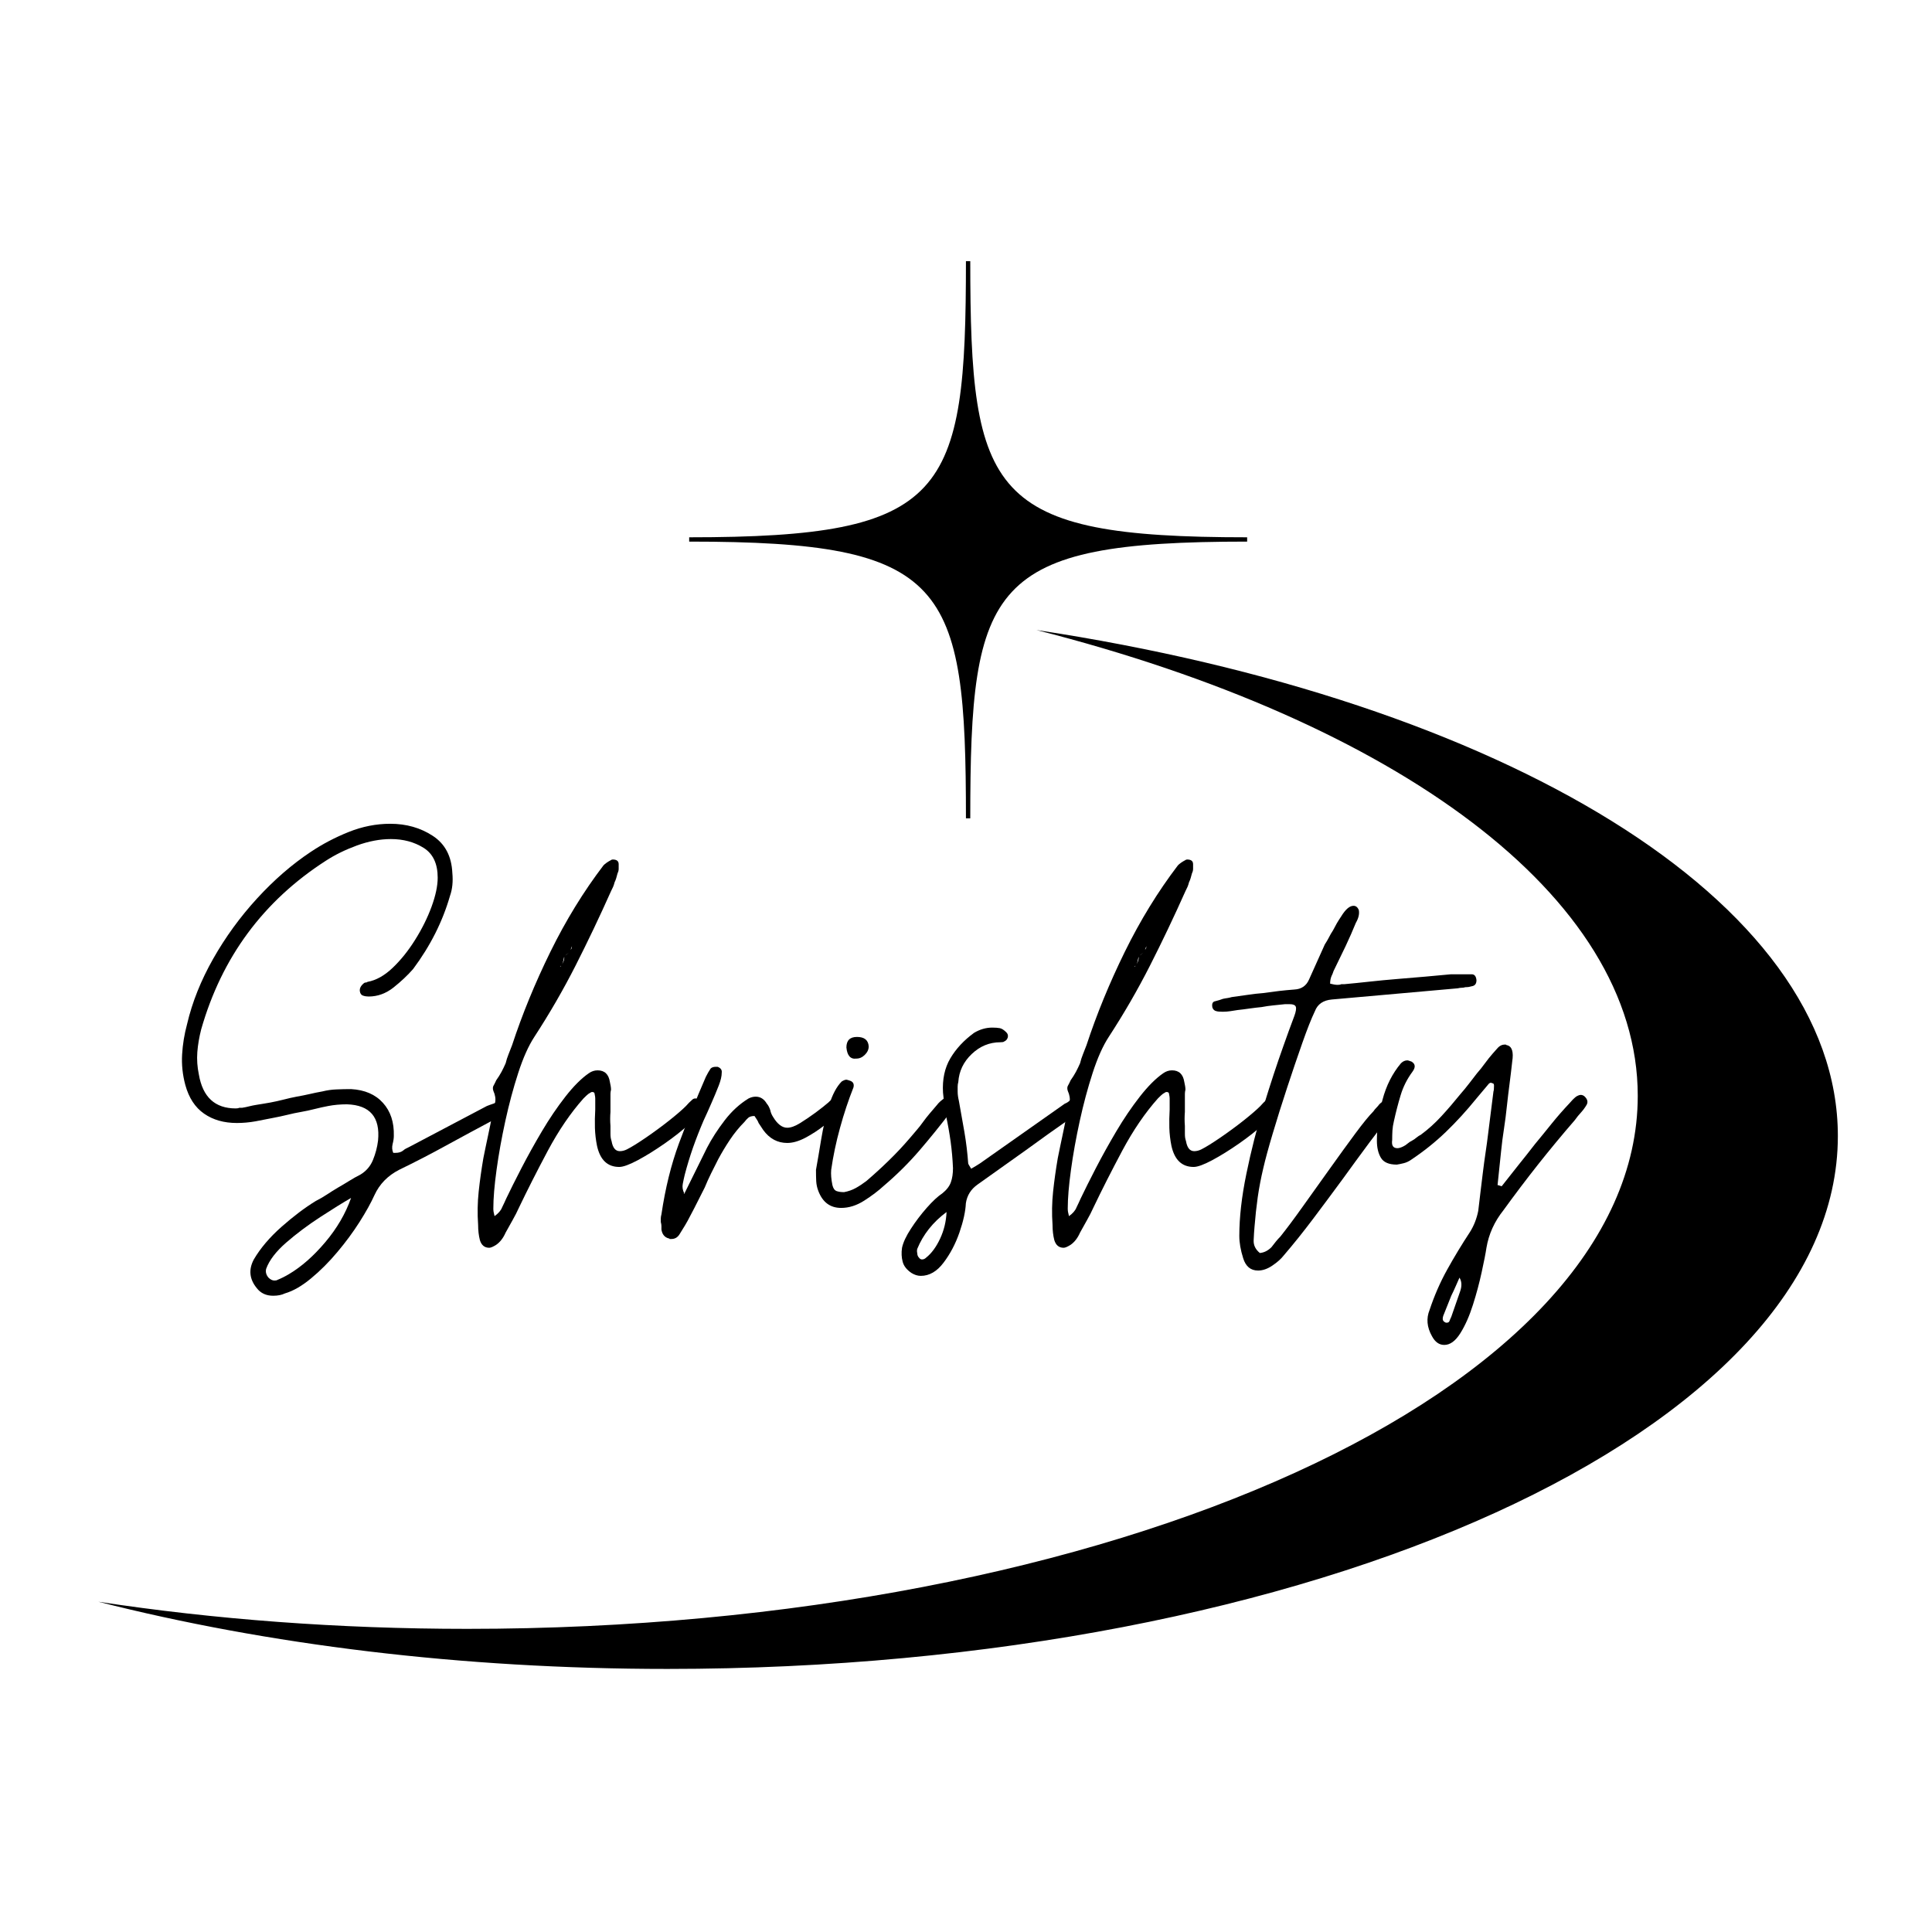 <svg xmlns="http://www.w3.org/2000/svg" xmlns:xlink="http://www.w3.org/1999/xlink" width="500" zoomAndPan="magnify" viewBox="0 0 375 375" height="500" preserveAspectRatio="xMidYMid meet" version="1.2"><defs><clipPath id="0b4418f6ef"><path d="M 19 50.695 L 357 50.695 L 357 324 L 19 324 Z M 19 50.695 "/></clipPath></defs><g id="c7beeb5418"><g clip-rule="nonzero" clip-path="url(#0b4418f6ef)"><path style=" stroke:none;fill-rule:evenodd;fill:#000000;fill-opacity:1;" d="M 129.555 323.938 C 89.461 323.938 51.809 319.211 19.09 310.898 C 41.609 314.32 65.684 316.16 90.715 316.16 C 216.176 316.16 317.887 269.844 317.887 212.703 C 317.887 173.84 270.805 139.984 201.18 122.289 C 291.551 135.957 356.727 174.75 356.727 220.504 C 356.727 277.621 255.016 323.938 129.555 323.938 Z M 133.77 105.125 L 133.77 104.289 C 183.855 104.289 187.488 96.16 187.488 50.547 L 188.328 50.547 C 188.328 96.16 191.984 104.289 242.07 104.289 L 242.07 105.125 C 191.984 105.125 188.328 113.23 188.328 158.844 L 187.488 158.844 C 187.488 113.23 183.855 105.125 133.77 105.125 "/></g><g style="fill:#000000;fill-opacity:1;"><g transform="translate(35.409, 238.55)"><path style="stroke:none" d="M 17.609 12.953 C 16.254 12.953 15.195 12.461 14.438 11.484 C 13 9.734 12.805 7.875 13.859 5.906 C 15.148 3.707 16.953 1.586 19.266 -0.453 C 21.578 -2.492 23.789 -4.16 25.906 -5.453 C 26.664 -5.836 27.383 -6.254 28.062 -6.703 C 28.75 -7.16 29.473 -7.613 30.234 -8.062 C 30.91 -8.445 31.609 -8.863 32.328 -9.312 C 33.055 -9.77 33.797 -10.188 34.547 -10.562 C 35.68 -11.25 36.492 -12.195 36.984 -13.406 C 37.484 -14.625 37.812 -15.875 37.969 -17.156 C 38.414 -21.707 36.406 -24.055 31.938 -24.203 C 30.645 -24.203 29.43 -24.094 28.297 -23.875 C 27.461 -23.719 26.594 -23.523 25.688 -23.297 C 24.781 -23.066 23.91 -22.879 23.078 -22.734 C 22.16 -22.578 21.25 -22.383 20.344 -22.156 C 19.438 -21.938 18.566 -21.75 17.734 -21.594 C 16.598 -21.363 15.422 -21.133 14.203 -20.906 C 12.992 -20.688 11.781 -20.578 10.562 -20.578 C 8.062 -20.578 5.941 -21.18 4.203 -22.391 C 2.461 -23.598 1.25 -25.453 0.562 -27.953 C 0.031 -29.93 -0.176 -31.906 -0.062 -33.875 C 0.051 -35.844 0.375 -37.812 0.906 -39.781 C 1.895 -44.02 3.582 -48.242 5.969 -52.453 C 8.352 -56.66 11.191 -60.562 14.484 -64.156 C 17.785 -67.758 21.254 -70.77 24.891 -73.188 C 27.16 -74.707 29.617 -76 32.266 -77.062 C 34.922 -78.125 37.613 -78.656 40.344 -78.656 C 43.457 -78.656 46.207 -77.875 48.594 -76.312 C 50.977 -74.758 52.242 -72.359 52.391 -69.109 C 52.547 -67.441 52.395 -65.961 51.938 -64.672 C 50.5 -59.672 48.113 -54.938 44.781 -50.469 C 43.719 -49.25 42.445 -48.051 40.969 -46.875 C 39.488 -45.707 37.879 -45.125 36.141 -45.125 C 35.766 -45.125 35.406 -45.18 35.062 -45.297 C 34.719 -45.41 34.508 -45.691 34.438 -46.141 C 34.363 -46.672 34.594 -47.164 35.125 -47.625 C 35.27 -47.77 35.422 -47.844 35.578 -47.844 C 35.723 -47.844 35.836 -47.883 35.922 -47.969 C 37.586 -48.27 39.211 -49.176 40.797 -50.688 C 42.391 -52.207 43.848 -54.023 45.172 -56.141 C 46.504 -58.266 47.566 -60.406 48.359 -62.562 C 49.148 -64.727 49.547 -66.602 49.547 -68.188 C 49.547 -70.914 48.633 -72.848 46.812 -73.984 C 45 -75.117 42.883 -75.688 40.469 -75.688 C 38.344 -75.688 36.141 -75.27 33.859 -74.438 C 31.586 -73.602 29.582 -72.617 27.844 -71.484 C 15.719 -63.68 7.648 -52.77 3.641 -38.75 C 3.254 -37.238 3.004 -35.766 2.891 -34.328 C 2.785 -32.891 2.883 -31.445 3.188 -30 C 3.938 -25.602 6.32 -23.406 10.344 -23.406 C 10.645 -23.406 10.875 -23.445 11.031 -23.531 C 11.102 -23.531 11.195 -23.531 11.312 -23.531 C 11.426 -23.531 11.52 -23.531 11.594 -23.531 C 12.051 -23.602 12.504 -23.695 12.953 -23.812 C 13.41 -23.926 13.867 -24.02 14.328 -24.094 C 14.773 -24.164 15.223 -24.238 15.672 -24.312 C 16.129 -24.395 16.586 -24.473 17.047 -24.547 C 17.879 -24.703 18.727 -24.891 19.594 -25.109 C 20.469 -25.336 21.32 -25.531 22.156 -25.688 C 22.988 -25.832 23.82 -26 24.656 -26.188 C 25.488 -26.383 26.32 -26.555 27.156 -26.703 C 28.07 -26.93 28.984 -27.062 29.891 -27.094 C 30.797 -27.133 31.742 -27.156 32.734 -27.156 C 35.391 -27.008 37.453 -26.117 38.922 -24.484 C 40.398 -22.859 41.102 -20.723 41.031 -18.078 C 41.031 -17.617 40.953 -17.086 40.797 -16.484 C 40.648 -15.879 40.691 -15.312 40.922 -14.781 L 41.375 -14.781 C 41.977 -14.781 42.469 -14.93 42.844 -15.234 C 43 -15.379 43.188 -15.508 43.406 -15.625 C 43.633 -15.738 43.828 -15.832 43.984 -15.906 L 59.094 -23.875 C 59.25 -23.945 59.441 -24.02 59.672 -24.094 C 59.898 -24.164 60.125 -24.242 60.344 -24.328 C 60.5 -24.398 60.691 -24.473 60.922 -24.547 C 61.148 -24.617 61.336 -24.695 61.484 -24.781 C 61.566 -24.852 61.719 -24.891 61.938 -24.891 C 62.32 -24.891 62.629 -24.703 62.859 -24.328 C 62.93 -24.172 62.984 -24.016 63.016 -23.859 C 63.055 -23.711 63.078 -23.562 63.078 -23.406 C 63.078 -23.031 62.961 -22.77 62.734 -22.625 C 62.359 -22.238 61.941 -21.93 61.484 -21.703 C 61.254 -21.629 61.023 -21.535 60.797 -21.422 C 60.578 -21.305 60.352 -21.176 60.125 -21.031 C 58.688 -20.27 57.227 -19.488 55.75 -18.688 C 54.27 -17.895 52.773 -17.082 51.266 -16.25 C 48.234 -14.582 45.16 -12.992 42.047 -11.484 C 39.848 -10.348 38.258 -8.719 37.281 -6.594 C 36.594 -5.07 35.625 -3.328 34.375 -1.359 C 33.125 0.609 31.688 2.555 30.062 4.484 C 28.438 6.422 26.734 8.125 24.953 9.594 C 23.172 11.07 21.484 12.039 19.891 12.5 C 19.285 12.801 18.523 12.953 17.609 12.953 Z M 17.844 10 C 18.145 10 18.332 9.961 18.406 9.891 C 19.164 9.586 19.926 9.207 20.688 8.75 C 23.113 7.312 25.461 5.242 27.734 2.547 C 30.004 -0.141 31.672 -3 32.734 -6.031 C 31.141 -5.113 29.148 -3.879 26.766 -2.328 C 24.379 -0.773 22.18 0.867 20.172 2.609 C 18.16 4.359 16.852 6.066 16.25 7.734 C 16.102 8.336 16.254 8.906 16.703 9.438 C 17.086 9.812 17.469 10 17.844 10 Z M 17.844 10 "/></g></g><g style="fill:#000000;fill-opacity:1;"><g transform="translate(92.803, 238.55)"><path style="stroke:none" d="M 2.156 3.641 C 1.25 3.641 0.645 3.145 0.344 2.156 C 0.113 1.25 0 0.266 0 -0.797 C -0.156 -2.992 -0.117 -5.148 0.109 -7.266 C 0.336 -9.391 0.641 -11.551 1.016 -13.75 C 1.172 -14.508 1.32 -15.25 1.469 -15.969 C 1.625 -16.688 1.781 -17.426 1.938 -18.188 C 2.082 -18.863 2.227 -19.562 2.375 -20.281 C 2.531 -21.008 2.648 -21.75 2.734 -22.5 C 2.805 -22.883 2.898 -23.242 3.016 -23.578 C 3.129 -23.922 3.223 -24.242 3.297 -24.547 C 3.441 -25.234 3.328 -25.992 2.953 -26.828 C 2.805 -27.273 2.844 -27.648 3.062 -27.953 C 3.145 -28.109 3.223 -28.258 3.297 -28.406 C 3.367 -28.562 3.441 -28.719 3.516 -28.875 C 3.898 -29.406 4.242 -29.953 4.547 -30.516 C 4.848 -31.086 5.113 -31.641 5.344 -32.172 C 5.488 -32.773 5.676 -33.359 5.906 -33.922 C 6.133 -34.492 6.363 -35.082 6.594 -35.688 C 8.562 -41.676 11.039 -47.719 14.031 -53.812 C 17.031 -59.914 20.461 -65.504 24.328 -70.578 C 24.473 -70.734 24.676 -70.906 24.938 -71.094 C 25.207 -71.281 25.492 -71.453 25.797 -71.609 C 25.867 -71.68 25.984 -71.719 26.141 -71.719 C 26.898 -71.719 27.281 -71.414 27.281 -70.812 C 27.281 -70.656 27.281 -70.5 27.281 -70.344 C 27.281 -70.195 27.281 -70.051 27.281 -69.906 C 27.281 -69.75 27.258 -69.594 27.219 -69.438 C 27.176 -69.289 27.117 -69.141 27.047 -68.984 C 26.973 -68.68 26.895 -68.395 26.812 -68.125 C 26.738 -67.863 26.629 -67.582 26.484 -67.281 C 26.41 -66.977 26.316 -66.691 26.203 -66.422 C 26.086 -66.16 25.953 -65.879 25.797 -65.578 C 23.598 -60.648 21.305 -55.836 18.922 -51.141 C 16.535 -46.441 13.863 -41.82 10.906 -37.281 C 9.77 -35.539 8.727 -33.207 7.781 -30.281 C 6.832 -27.363 6 -24.258 5.281 -20.969 C 4.562 -17.676 3.992 -14.516 3.578 -11.484 C 3.16 -8.453 2.953 -5.953 2.953 -3.984 C 2.953 -3.754 2.969 -3.539 3 -3.344 C 3.039 -3.156 3.102 -2.875 3.188 -2.5 C 3.938 -3.031 4.426 -3.598 4.656 -4.203 C 4.812 -4.504 4.945 -4.785 5.062 -5.047 C 5.176 -5.316 5.305 -5.602 5.453 -5.906 C 6.211 -7.5 7.195 -9.469 8.406 -11.812 C 9.625 -14.164 10.953 -16.555 12.391 -18.984 C 13.828 -21.41 15.344 -23.645 16.938 -25.688 C 18.531 -27.727 20.047 -29.242 21.484 -30.234 C 22.016 -30.609 22.582 -30.797 23.188 -30.797 C 24.551 -30.797 25.348 -30.039 25.578 -28.531 C 25.648 -28.227 25.703 -27.961 25.734 -27.734 C 25.773 -27.504 25.797 -27.273 25.797 -27.047 C 25.723 -26.742 25.688 -26.477 25.688 -26.25 C 25.688 -26.02 25.688 -25.797 25.688 -25.578 C 25.688 -25.047 25.688 -24.551 25.688 -24.094 C 25.688 -23.633 25.688 -23.18 25.688 -22.734 C 25.613 -21.828 25.613 -20.914 25.688 -20 C 25.688 -19.695 25.688 -19.43 25.688 -19.203 C 25.688 -18.973 25.688 -18.75 25.688 -18.531 C 25.688 -18.227 25.703 -17.961 25.734 -17.734 C 25.773 -17.504 25.832 -17.273 25.906 -17.047 C 26.133 -15.754 26.664 -15.109 27.5 -15.109 C 27.957 -15.109 28.414 -15.223 28.875 -15.453 C 29.781 -15.91 31.008 -16.672 32.562 -17.734 C 34.113 -18.797 35.629 -19.91 37.109 -21.078 C 38.586 -22.254 39.664 -23.188 40.344 -23.875 C 40.727 -24.32 41.145 -24.738 41.594 -25.125 C 41.75 -25.27 41.941 -25.344 42.172 -25.344 C 42.391 -25.344 42.539 -25.305 42.625 -25.234 C 42.695 -25.16 42.75 -25.125 42.781 -25.125 C 42.82 -25.125 42.883 -25.082 42.969 -25 C 43.414 -24.625 43.602 -24.172 43.531 -23.641 C 43.301 -22.805 42.484 -21.742 41.078 -20.453 C 39.68 -19.172 38.055 -17.883 36.203 -16.594 C 34.348 -15.301 32.602 -14.219 30.969 -13.344 C 29.344 -12.477 28.148 -12.047 27.391 -12.047 C 25.117 -12.047 23.68 -13.41 23.078 -16.141 C 22.848 -17.273 22.711 -18.43 22.672 -19.609 C 22.641 -20.785 22.66 -21.977 22.734 -23.188 C 22.734 -23.488 22.734 -23.754 22.734 -23.984 C 22.734 -24.211 22.734 -24.438 22.734 -24.656 C 22.734 -24.883 22.734 -25.113 22.734 -25.344 C 22.734 -25.57 22.695 -25.836 22.625 -26.141 C 22.625 -26.441 22.469 -26.594 22.156 -26.594 C 22.008 -26.594 21.898 -26.555 21.828 -26.484 C 21.523 -26.328 21.258 -26.133 21.031 -25.906 C 20.801 -25.688 20.609 -25.5 20.453 -25.344 C 17.953 -22.539 15.641 -19.148 13.516 -15.172 C 11.398 -11.191 9.547 -7.535 7.953 -4.203 C 7.578 -3.367 7.16 -2.551 6.703 -1.75 C 6.254 -0.957 5.801 -0.145 5.344 0.688 C 4.883 1.738 4.273 2.531 3.516 3.062 C 2.91 3.445 2.457 3.641 2.156 3.641 Z M 15.906 -50.922 L 16.031 -50.922 L 16.031 -51.031 C 16.562 -51.707 16.785 -52.312 16.703 -52.844 C 16.629 -52.469 16.551 -52.129 16.469 -51.828 C 16.395 -51.523 16.207 -51.223 15.906 -50.922 Z M 16.938 -53.078 L 17.609 -53.641 C 17.535 -53.566 17.441 -53.492 17.328 -53.422 C 17.211 -53.348 17.082 -53.234 16.938 -53.078 Z M 17.953 -54.219 C 18.109 -54.363 18.188 -54.516 18.188 -54.672 C 18.188 -54.898 18.223 -55.051 18.297 -55.125 Z M 17.953 -54.219 "/></g></g><g style="fill:#000000;fill-opacity:1;"><g transform="translate(130.65, 238.55)"><path style="stroke:none" d="M -0.344 1.938 C -0.414 1.938 -0.469 1.938 -0.5 1.938 C -0.539 1.938 -0.602 1.938 -0.688 1.938 C -0.688 1.852 -0.758 1.812 -0.906 1.812 C -1.664 1.594 -2.117 1.023 -2.266 0.109 C -2.266 -0.117 -2.266 -0.344 -2.266 -0.562 C -2.266 -0.789 -2.305 -1.055 -2.391 -1.359 C -2.391 -1.586 -2.391 -1.816 -2.391 -2.047 C -2.391 -2.273 -2.348 -2.539 -2.266 -2.844 C -1.516 -7.914 -0.383 -12.5 1.125 -16.594 C 2.645 -20.688 4.391 -25.004 6.359 -29.547 C 6.516 -29.848 6.664 -30.129 6.812 -30.391 C 6.969 -30.66 7.125 -30.91 7.281 -31.141 C 7.5 -31.367 7.836 -31.484 8.297 -31.484 L 8.641 -31.484 C 9.242 -31.254 9.508 -30.875 9.438 -30.344 C 9.438 -29.664 9.242 -28.832 8.859 -27.844 C 8.41 -26.707 7.938 -25.57 7.438 -24.438 C 6.945 -23.301 6.438 -22.164 5.906 -21.031 C 5.156 -19.281 4.473 -17.535 3.859 -15.797 C 3.254 -14.055 2.723 -12.312 2.266 -10.562 C 2.117 -9.957 1.988 -9.352 1.875 -8.75 C 1.758 -8.145 1.852 -7.539 2.156 -6.938 L 2.047 -6.938 L 2.156 -6.812 L 6.594 -15.797 C 7.5 -17.535 8.633 -19.297 10 -21.078 C 11.363 -22.859 12.914 -24.281 14.656 -25.344 C 15.113 -25.57 15.57 -25.688 16.031 -25.688 C 16.938 -25.688 17.656 -25.234 18.188 -24.328 C 18.332 -24.172 18.461 -23.977 18.578 -23.75 C 18.691 -23.52 18.785 -23.297 18.859 -23.078 C 18.941 -22.617 19.133 -22.16 19.438 -21.703 C 20.27 -20.336 21.176 -19.656 22.156 -19.656 C 22.844 -19.656 23.676 -19.957 24.656 -20.562 C 25.645 -21.176 26.648 -21.859 27.672 -22.609 C 28.691 -23.367 29.508 -24.016 30.125 -24.547 C 30.57 -25.004 31.062 -25.383 31.594 -25.688 C 31.664 -25.758 31.816 -25.797 32.047 -25.797 C 32.348 -25.797 32.648 -25.68 32.953 -25.453 C 33.41 -25.004 33.523 -24.551 33.297 -24.094 C 32.992 -23.488 32.656 -23 32.281 -22.625 C 31.594 -21.938 30.645 -21.117 29.438 -20.172 C 28.227 -19.223 26.977 -18.406 25.688 -17.719 C 24.395 -17.039 23.219 -16.703 22.156 -16.703 C 20.27 -16.703 18.719 -17.535 17.5 -19.203 C 17.352 -19.43 17.203 -19.66 17.047 -19.891 C 16.898 -20.117 16.75 -20.348 16.594 -20.578 C 16.52 -20.797 16.406 -21.02 16.25 -21.25 C 16.102 -21.477 15.953 -21.707 15.797 -21.938 C 15.266 -21.938 14.863 -21.82 14.594 -21.594 C 14.332 -21.363 14.086 -21.098 13.859 -20.797 C 12.805 -19.734 11.863 -18.578 11.031 -17.328 C 10.195 -16.078 9.438 -14.812 8.75 -13.531 C 8.289 -12.613 7.832 -11.703 7.375 -10.797 C 6.926 -9.891 6.516 -8.977 6.141 -8.062 C 5.68 -7.156 5.223 -6.25 4.766 -5.344 C 4.316 -4.438 3.828 -3.488 3.297 -2.5 C 2.992 -1.895 2.672 -1.305 2.328 -0.734 C 1.984 -0.172 1.625 0.41 1.25 1.016 C 0.875 1.629 0.344 1.938 -0.344 1.938 Z M -0.344 1.938 "/></g></g><g style="fill:#000000;fill-opacity:1;"><g transform="translate(158.381, 238.55)"><path style="stroke:none" d="M 4.891 -4.094 C 2.766 -4.094 1.285 -5.191 0.453 -7.391 C 0.223 -7.992 0.086 -8.617 0.047 -9.266 C 0.016 -9.91 0 -10.648 0 -11.484 C 0.301 -13.148 0.641 -15.133 1.016 -17.438 C 1.398 -19.75 1.91 -21.945 2.547 -24.031 C 3.191 -26.113 4.008 -27.648 5 -28.641 C 5.375 -28.867 5.676 -28.984 5.906 -28.984 C 5.988 -28.984 6.254 -28.906 6.703 -28.75 C 7.234 -28.531 7.426 -28.113 7.281 -27.5 C 6.289 -25 5.414 -22.363 4.656 -19.594 C 3.895 -16.832 3.328 -14.129 2.953 -11.484 C 2.879 -10.648 2.957 -9.664 3.188 -8.531 C 3.332 -7.914 3.594 -7.531 3.969 -7.375 C 4.352 -7.227 4.848 -7.156 5.453 -7.156 C 6.285 -7.312 7.039 -7.578 7.719 -7.953 C 8.406 -8.336 9.094 -8.789 9.781 -9.312 C 11.289 -10.602 12.742 -11.93 14.141 -13.297 C 15.547 -14.66 16.895 -16.098 18.188 -17.609 C 18.633 -18.141 19.086 -18.672 19.547 -19.203 C 20.004 -19.734 20.422 -20.266 20.797 -20.797 C 21.18 -21.328 21.598 -21.859 22.047 -22.391 C 22.504 -22.922 22.957 -23.453 23.406 -23.984 C 23.633 -24.285 23.879 -24.551 24.141 -24.781 C 24.41 -25.008 24.695 -25.234 25 -25.453 C 25.156 -25.609 25.348 -25.688 25.578 -25.688 C 25.879 -25.688 26.145 -25.57 26.375 -25.344 C 26.82 -25.039 26.973 -24.586 26.828 -23.984 C 26.742 -23.523 26.516 -23.109 26.141 -22.734 C 24.172 -20.148 22.145 -17.645 20.062 -15.219 C 17.977 -12.801 15.688 -10.531 13.188 -8.406 C 12.125 -7.426 10.852 -6.461 9.375 -5.516 C 7.895 -4.566 6.398 -4.094 4.891 -4.094 Z M 7.844 -33.078 C 6.707 -32.922 6.062 -33.641 5.906 -35.234 C 5.906 -36.598 6.586 -37.281 7.953 -37.281 C 9.391 -37.281 10.148 -36.672 10.234 -35.453 C 10.234 -34.848 9.984 -34.301 9.484 -33.812 C 8.992 -33.32 8.445 -33.078 7.844 -33.078 Z M 7.844 -33.078 "/></g></g><g style="fill:#000000;fill-opacity:1;"><g transform="translate(179.521, 238.55)"><path style="stroke:none" d="M -0.797 9.094 C -1.398 9.094 -2.004 8.906 -2.609 8.531 C -3.523 7.914 -4.094 7.191 -4.312 6.359 C -4.539 5.523 -4.582 4.617 -4.438 3.641 C -4.207 2.578 -3.633 1.348 -2.719 -0.047 C -1.812 -1.453 -0.789 -2.801 0.344 -4.094 C 1.477 -5.383 2.5 -6.332 3.406 -6.938 C 4.238 -7.613 4.785 -8.332 5.047 -9.094 C 5.316 -9.852 5.453 -10.758 5.453 -11.812 C 5.379 -13.562 5.227 -15.27 5 -16.938 C 4.77 -18.602 4.469 -20.305 4.094 -22.047 C 3.938 -22.805 3.82 -23.547 3.75 -24.266 C 3.676 -24.984 3.598 -25.723 3.516 -26.484 C 3.367 -29.055 3.844 -31.27 4.938 -33.125 C 6.039 -34.988 7.578 -36.641 9.547 -38.078 C 10.68 -38.754 11.859 -39.094 13.078 -39.094 C 13.68 -39.094 14.172 -39.055 14.547 -38.984 C 14.922 -38.91 15.336 -38.645 15.797 -38.188 C 16.098 -37.883 16.191 -37.539 16.078 -37.156 C 15.961 -36.781 15.719 -36.52 15.344 -36.375 C 15.27 -36.289 15.039 -36.25 14.656 -36.25 C 12.539 -36.25 10.688 -35.488 9.094 -33.969 C 7.5 -32.457 6.629 -30.645 6.484 -28.531 C 6.398 -28.227 6.359 -27.922 6.359 -27.609 C 6.359 -27.305 6.359 -27.004 6.359 -26.703 C 6.359 -26.398 6.379 -26.098 6.422 -25.797 C 6.461 -25.492 6.52 -25.191 6.594 -24.891 C 6.969 -22.848 7.328 -20.82 7.672 -18.812 C 8.016 -16.801 8.258 -14.773 8.406 -12.734 C 8.406 -12.648 8.598 -12.305 8.984 -11.703 C 9.66 -12.086 10.227 -12.43 10.688 -12.734 L 27.156 -24.328 C 27.539 -24.473 27.883 -24.695 28.188 -25 C 28.562 -25.227 28.898 -25.344 29.203 -25.344 C 29.516 -25.344 29.781 -25.227 30 -25 C 30.688 -24.395 30.766 -23.828 30.234 -23.297 C 29.93 -22.848 29.328 -22.281 28.422 -21.594 C 26.898 -20.531 25.422 -19.488 23.984 -18.469 C 22.547 -17.445 21.102 -16.406 19.656 -15.344 L 10.234 -8.641 C 8.941 -7.734 8.18 -6.52 7.953 -5 C 7.879 -3.406 7.461 -1.508 6.703 0.688 C 5.941 2.883 4.914 4.832 3.625 6.531 C 2.344 8.238 0.867 9.094 -0.797 9.094 Z M -0.562 5.906 C -0.258 5.906 0.004 5.789 0.234 5.562 C 1.285 4.727 2.191 3.5 2.953 1.875 C 3.711 0.25 4.129 -1.473 4.203 -3.297 C 1.555 -1.328 -0.336 1.055 -1.484 3.859 C -1.555 4.16 -1.555 4.426 -1.484 4.656 C -1.484 5.039 -1.367 5.344 -1.141 5.562 C -0.984 5.789 -0.789 5.906 -0.562 5.906 Z M -0.562 5.906 "/></g></g><g style="fill:#000000;fill-opacity:1;"><g transform="translate(204.297, 238.55)"><path style="stroke:none" d="M 2.156 3.641 C 1.25 3.641 0.645 3.145 0.344 2.156 C 0.113 1.25 0 0.266 0 -0.797 C -0.156 -2.992 -0.117 -5.148 0.109 -7.266 C 0.336 -9.391 0.641 -11.551 1.016 -13.75 C 1.172 -14.508 1.32 -15.25 1.469 -15.969 C 1.625 -16.688 1.781 -17.426 1.938 -18.188 C 2.082 -18.863 2.227 -19.562 2.375 -20.281 C 2.531 -21.008 2.648 -21.75 2.734 -22.5 C 2.805 -22.883 2.898 -23.242 3.016 -23.578 C 3.129 -23.922 3.223 -24.242 3.297 -24.547 C 3.441 -25.234 3.328 -25.992 2.953 -26.828 C 2.805 -27.273 2.844 -27.648 3.062 -27.953 C 3.145 -28.109 3.223 -28.258 3.297 -28.406 C 3.367 -28.562 3.441 -28.719 3.516 -28.875 C 3.898 -29.406 4.242 -29.953 4.547 -30.516 C 4.848 -31.086 5.113 -31.641 5.344 -32.172 C 5.488 -32.773 5.676 -33.359 5.906 -33.922 C 6.133 -34.492 6.363 -35.082 6.594 -35.688 C 8.562 -41.676 11.039 -47.719 14.031 -53.812 C 17.031 -59.914 20.461 -65.504 24.328 -70.578 C 24.473 -70.734 24.676 -70.906 24.938 -71.094 C 25.207 -71.281 25.492 -71.453 25.797 -71.609 C 25.867 -71.68 25.984 -71.719 26.141 -71.719 C 26.898 -71.719 27.281 -71.414 27.281 -70.812 C 27.281 -70.656 27.281 -70.5 27.281 -70.344 C 27.281 -70.195 27.281 -70.051 27.281 -69.906 C 27.281 -69.75 27.258 -69.594 27.219 -69.438 C 27.176 -69.289 27.117 -69.141 27.047 -68.984 C 26.973 -68.68 26.895 -68.395 26.812 -68.125 C 26.738 -67.863 26.629 -67.582 26.484 -67.281 C 26.41 -66.977 26.316 -66.691 26.203 -66.422 C 26.086 -66.16 25.953 -65.879 25.797 -65.578 C 23.598 -60.648 21.305 -55.836 18.922 -51.141 C 16.535 -46.441 13.863 -41.82 10.906 -37.281 C 9.77 -35.539 8.727 -33.207 7.781 -30.281 C 6.832 -27.363 6 -24.258 5.281 -20.969 C 4.562 -17.676 3.992 -14.516 3.578 -11.484 C 3.16 -8.453 2.953 -5.953 2.953 -3.984 C 2.953 -3.754 2.969 -3.539 3 -3.344 C 3.039 -3.156 3.102 -2.875 3.188 -2.5 C 3.938 -3.031 4.426 -3.598 4.656 -4.203 C 4.812 -4.504 4.945 -4.785 5.062 -5.047 C 5.176 -5.316 5.305 -5.602 5.453 -5.906 C 6.211 -7.5 7.195 -9.469 8.406 -11.812 C 9.625 -14.164 10.953 -16.555 12.391 -18.984 C 13.828 -21.41 15.344 -23.645 16.938 -25.688 C 18.531 -27.727 20.047 -29.242 21.484 -30.234 C 22.016 -30.609 22.582 -30.797 23.188 -30.797 C 24.551 -30.797 25.348 -30.039 25.578 -28.531 C 25.648 -28.227 25.703 -27.961 25.734 -27.734 C 25.773 -27.504 25.797 -27.273 25.797 -27.047 C 25.723 -26.742 25.688 -26.477 25.688 -26.25 C 25.688 -26.02 25.688 -25.797 25.688 -25.578 C 25.688 -25.047 25.688 -24.551 25.688 -24.094 C 25.688 -23.633 25.688 -23.18 25.688 -22.734 C 25.613 -21.828 25.613 -20.914 25.688 -20 C 25.688 -19.695 25.688 -19.43 25.688 -19.203 C 25.688 -18.973 25.688 -18.75 25.688 -18.531 C 25.688 -18.227 25.703 -17.961 25.734 -17.734 C 25.773 -17.504 25.832 -17.273 25.906 -17.047 C 26.133 -15.754 26.664 -15.109 27.5 -15.109 C 27.957 -15.109 28.414 -15.223 28.875 -15.453 C 29.781 -15.91 31.008 -16.672 32.562 -17.734 C 34.113 -18.797 35.629 -19.91 37.109 -21.078 C 38.586 -22.254 39.664 -23.188 40.344 -23.875 C 40.727 -24.32 41.145 -24.738 41.594 -25.125 C 41.75 -25.27 41.941 -25.344 42.172 -25.344 C 42.391 -25.344 42.539 -25.305 42.625 -25.234 C 42.695 -25.16 42.75 -25.125 42.781 -25.125 C 42.82 -25.125 42.883 -25.082 42.969 -25 C 43.414 -24.625 43.602 -24.172 43.531 -23.641 C 43.301 -22.805 42.484 -21.742 41.078 -20.453 C 39.68 -19.172 38.055 -17.883 36.203 -16.594 C 34.348 -15.301 32.602 -14.219 30.969 -13.344 C 29.344 -12.477 28.148 -12.047 27.391 -12.047 C 25.117 -12.047 23.68 -13.41 23.078 -16.141 C 22.848 -17.273 22.711 -18.43 22.672 -19.609 C 22.641 -20.785 22.66 -21.977 22.734 -23.188 C 22.734 -23.488 22.734 -23.754 22.734 -23.984 C 22.734 -24.211 22.734 -24.438 22.734 -24.656 C 22.734 -24.883 22.734 -25.113 22.734 -25.344 C 22.734 -25.57 22.695 -25.836 22.625 -26.141 C 22.625 -26.441 22.469 -26.594 22.156 -26.594 C 22.008 -26.594 21.898 -26.555 21.828 -26.484 C 21.523 -26.328 21.258 -26.133 21.031 -25.906 C 20.801 -25.688 20.609 -25.5 20.453 -25.344 C 17.953 -22.539 15.641 -19.148 13.516 -15.172 C 11.398 -11.191 9.547 -7.535 7.953 -4.203 C 7.578 -3.367 7.16 -2.551 6.703 -1.75 C 6.254 -0.957 5.801 -0.145 5.344 0.688 C 4.883 1.738 4.273 2.531 3.516 3.062 C 2.91 3.445 2.457 3.641 2.156 3.641 Z M 15.906 -50.922 L 16.031 -50.922 L 16.031 -51.031 C 16.562 -51.707 16.785 -52.312 16.703 -52.844 C 16.629 -52.469 16.551 -52.129 16.469 -51.828 C 16.395 -51.523 16.207 -51.223 15.906 -50.922 Z M 16.938 -53.078 L 17.609 -53.641 C 17.535 -53.566 17.441 -53.492 17.328 -53.422 C 17.211 -53.348 17.082 -53.234 16.938 -53.078 Z M 17.953 -54.219 C 18.109 -54.363 18.188 -54.516 18.188 -54.672 C 18.188 -54.898 18.223 -55.051 18.297 -55.125 Z M 17.953 -54.219 "/></g></g><g style="fill:#000000;fill-opacity:1;"><g transform="translate(242.144, 238.55)"><path style="stroke:none" d="M 2.047 8.062 C 0.609 8.062 -0.352 7.266 -0.844 5.672 C -1.344 4.086 -1.594 2.648 -1.594 1.359 C -1.594 -2.273 -1.133 -6.305 -0.219 -10.734 C 0.688 -15.172 1.801 -19.547 3.125 -23.859 C 4.445 -28.18 5.719 -32.047 6.938 -35.453 C 7.312 -36.516 7.672 -37.52 8.016 -38.469 C 8.359 -39.414 8.719 -40.383 9.094 -41.375 C 9.395 -42.207 9.488 -42.789 9.375 -43.125 C 9.258 -43.469 8.863 -43.641 8.188 -43.641 L 7.281 -43.641 C 6.52 -43.566 5.758 -43.488 5 -43.406 C 4.238 -43.332 3.484 -43.223 2.734 -43.078 C 1.973 -43.004 1.191 -42.91 0.391 -42.797 C -0.398 -42.68 -1.176 -42.582 -1.938 -42.5 C -2.383 -42.426 -2.852 -42.352 -3.344 -42.281 C -3.844 -42.207 -4.32 -42.172 -4.781 -42.172 C -5.383 -42.172 -5.801 -42.207 -6.031 -42.281 C -6.406 -42.352 -6.664 -42.582 -6.812 -42.969 C -6.969 -43.719 -6.781 -44.133 -6.25 -44.219 C -5.945 -44.289 -5.68 -44.363 -5.453 -44.438 C -5.223 -44.508 -5 -44.586 -4.781 -44.672 C -4.469 -44.742 -4.176 -44.797 -3.906 -44.828 C -3.645 -44.867 -3.363 -44.93 -3.062 -45.016 C -2.008 -45.16 -0.973 -45.305 0.047 -45.453 C 1.078 -45.609 2.082 -45.723 3.062 -45.797 C 4.125 -45.953 5.145 -46.086 6.125 -46.203 C 7.113 -46.316 8.102 -46.41 9.094 -46.484 C 10.457 -46.555 11.406 -47.203 11.938 -48.422 L 15 -55.234 C 15.301 -55.691 15.566 -56.145 15.797 -56.594 C 16.023 -57.051 16.289 -57.508 16.594 -57.969 C 16.82 -58.414 17.066 -58.867 17.328 -59.328 C 17.598 -59.785 17.883 -60.238 18.188 -60.688 C 19.02 -62.051 19.816 -62.734 20.578 -62.734 C 21.023 -62.734 21.363 -62.469 21.594 -61.938 C 21.75 -61.188 21.562 -60.352 21.031 -59.438 C 20.414 -57.926 19.75 -56.41 19.031 -54.891 C 18.312 -53.379 17.578 -51.863 16.828 -50.344 C 16.742 -50.195 16.664 -50.008 16.594 -49.781 C 16.52 -49.551 16.441 -49.363 16.359 -49.219 C 16.141 -48.758 16.031 -48.227 16.031 -47.625 C 16.332 -47.551 16.594 -47.492 16.812 -47.453 C 17.039 -47.41 17.27 -47.391 17.5 -47.391 C 17.801 -47.391 18.031 -47.43 18.188 -47.516 C 18.332 -47.516 18.441 -47.516 18.516 -47.516 C 18.598 -47.516 18.676 -47.516 18.75 -47.516 C 20.344 -47.66 21.988 -47.828 23.688 -48.016 C 25.395 -48.203 27.195 -48.375 29.094 -48.531 C 30.988 -48.688 32.785 -48.836 34.484 -48.984 C 36.191 -49.141 37.844 -49.289 39.438 -49.438 L 43.531 -49.438 C 44.062 -49.438 44.363 -49.055 44.438 -48.297 C 44.438 -47.691 44.207 -47.316 43.75 -47.172 C 43.445 -47.086 43.18 -47.023 42.953 -46.984 C 42.734 -46.953 42.508 -46.938 42.281 -46.938 C 42.051 -46.863 41.82 -46.828 41.594 -46.828 C 41.363 -46.828 41.098 -46.789 40.797 -46.719 L 16.359 -44.547 C 14.691 -44.398 13.598 -43.645 13.078 -42.281 C 12.391 -40.844 11.57 -38.773 10.625 -36.078 C 9.676 -33.391 8.691 -30.492 7.672 -27.391 C 6.648 -24.285 5.723 -21.332 4.891 -18.531 C 4.055 -15.727 3.445 -13.488 3.062 -11.812 C 2.613 -9.926 2.254 -8.051 1.984 -6.188 C 1.723 -4.332 1.516 -2.422 1.359 -0.453 C 1.285 0.379 1.227 1.27 1.188 2.219 C 1.156 3.164 1.555 3.977 2.391 4.656 C 3.223 4.582 3.977 4.203 4.656 3.516 C 4.957 3.141 5.238 2.781 5.5 2.438 C 5.77 2.102 6.055 1.785 6.359 1.484 C 7.578 -0.035 9.035 -1.988 10.734 -4.375 C 12.441 -6.758 14.188 -9.203 15.969 -11.703 C 17.75 -14.203 19.395 -16.473 20.906 -18.516 C 22.426 -20.566 23.602 -22.008 24.438 -22.844 C 24.582 -23.07 24.77 -23.301 25 -23.531 C 25.227 -23.758 25.422 -23.984 25.578 -24.203 C 25.953 -24.586 26.406 -24.895 26.938 -25.125 C 27.008 -25.125 27.082 -25.16 27.156 -25.234 C 27.238 -25.234 27.281 -25.234 27.281 -25.234 C 27.281 -25.234 27.316 -25.234 27.391 -25.234 C 27.461 -25.234 27.727 -25.156 28.188 -25 C 28.789 -24.551 28.906 -23.984 28.531 -23.297 C 28.531 -23.066 28.414 -22.844 28.188 -22.625 C 27.051 -21.258 25.551 -19.328 23.688 -16.828 C 21.832 -14.328 20.113 -11.977 18.531 -9.781 C 16.633 -7.195 14.703 -4.598 12.734 -1.984 C 10.766 0.629 8.867 2.992 7.047 5.109 C 6.516 5.797 5.773 6.457 4.828 7.094 C 3.879 7.738 2.953 8.062 2.047 8.062 Z M 2.047 8.062 "/></g></g><g style="fill:#000000;fill-opacity:1;"><g transform="translate(264.988, 238.55)"><path style="stroke:none" d="M 15.344 22.5 C 14.352 22.5 13.555 21.93 12.953 20.797 C 11.973 19.055 11.82 17.352 12.5 15.688 C 13.406 12.957 14.539 10.359 15.906 7.891 C 17.27 5.43 18.75 2.988 20.344 0.562 C 21.102 -0.645 21.633 -2.004 21.938 -3.516 C 22.082 -4.805 22.234 -6.078 22.391 -7.328 C 22.547 -8.578 22.695 -9.812 22.844 -11.031 C 23 -12.312 23.172 -13.578 23.359 -14.828 C 23.547 -16.078 23.719 -17.348 23.875 -18.641 L 24.891 -26.703 C 24.961 -26.859 25 -27.238 25 -27.844 C 25 -28.145 24.883 -28.297 24.656 -28.297 C 24.438 -28.453 24.211 -28.414 23.984 -28.188 L 21.594 -25.344 C 19.695 -23 17.723 -20.836 15.672 -18.859 C 13.629 -16.891 11.359 -15.07 8.859 -13.406 C 8.41 -13.102 7.957 -12.895 7.5 -12.781 C 7.039 -12.664 6.586 -12.57 6.141 -12.5 C 4.617 -12.5 3.594 -12.93 3.062 -13.797 C 2.531 -14.672 2.266 -15.789 2.266 -17.156 C 2.266 -19.656 2.625 -22.285 3.344 -25.047 C 4.07 -27.816 5.27 -30.191 6.938 -32.172 C 7.312 -32.547 7.727 -32.734 8.188 -32.734 C 8.258 -32.734 8.352 -32.711 8.469 -32.672 C 8.582 -32.641 8.754 -32.582 8.984 -32.5 C 9.734 -32.051 9.805 -31.41 9.203 -30.578 C 8.141 -29.141 7.363 -27.602 6.875 -25.969 C 6.383 -24.344 5.945 -22.656 5.562 -20.906 C 5.414 -20.301 5.32 -19.695 5.281 -19.094 C 5.25 -18.488 5.234 -17.883 5.234 -17.281 C 5.078 -16.219 5.414 -15.688 6.25 -15.688 C 6.551 -15.688 6.93 -15.801 7.391 -16.031 C 7.691 -16.176 7.973 -16.363 8.234 -16.594 C 8.504 -16.82 8.789 -17.008 9.094 -17.156 C 9.395 -17.312 9.676 -17.504 9.938 -17.734 C 10.207 -17.961 10.492 -18.148 10.797 -18.297 C 12.234 -19.359 13.578 -20.57 14.828 -21.938 C 16.078 -23.301 17.312 -24.738 18.531 -26.25 C 19.062 -26.852 19.586 -27.492 20.109 -28.172 C 20.641 -28.859 21.172 -29.547 21.703 -30.234 C 22.234 -30.836 22.742 -31.477 23.234 -32.156 C 23.734 -32.844 24.25 -33.488 24.781 -34.094 C 24.926 -34.25 25.094 -34.438 25.281 -34.656 C 25.477 -34.883 25.648 -35.078 25.797 -35.234 C 26.18 -35.609 26.598 -35.797 27.047 -35.797 C 27.117 -35.797 27.156 -35.797 27.156 -35.797 C 27.156 -35.797 27.195 -35.797 27.281 -35.797 C 27.352 -35.723 27.426 -35.688 27.5 -35.688 C 28.488 -35.457 28.832 -34.395 28.531 -32.5 C 28.375 -31.062 28.203 -29.625 28.016 -28.188 C 27.828 -26.75 27.656 -25.312 27.5 -23.875 C 27.352 -22.426 27.164 -20.961 26.938 -19.484 C 26.707 -18.016 26.52 -16.555 26.375 -15.109 L 25.688 -8.531 C 25.758 -8.531 26.023 -8.453 26.484 -8.297 C 27.547 -9.66 28.625 -11.023 29.719 -12.391 C 30.82 -13.754 31.898 -15.117 32.953 -16.484 C 34.016 -17.766 35.094 -19.086 36.188 -20.453 C 37.289 -21.816 38.453 -23.145 39.672 -24.438 C 40.047 -24.895 40.461 -25.312 40.922 -25.688 C 41.297 -25.914 41.598 -26.031 41.828 -26.031 C 42.129 -26.031 42.395 -25.914 42.625 -25.688 C 43.156 -25.156 43.27 -24.625 42.969 -24.094 C 42.656 -23.562 42.289 -23.066 41.875 -22.609 C 41.457 -22.16 41.062 -21.672 40.688 -21.141 C 38.258 -18.336 35.891 -15.477 33.578 -12.562 C 31.273 -9.645 29.023 -6.672 26.828 -3.641 C 25.078 -1.441 23.977 0.984 23.531 3.641 C 23.375 4.703 23.066 6.273 22.609 8.359 C 22.16 10.441 21.594 12.562 20.906 14.719 C 20.227 16.875 19.414 18.707 18.469 20.219 C 17.52 21.738 16.477 22.5 15.344 22.5 Z M 15.797 18.188 C 16.098 18.188 16.285 18.07 16.359 17.844 C 16.441 17.613 16.555 17.348 16.703 17.047 L 18.406 12.156 C 18.789 11.094 18.754 10.188 18.297 9.438 C 18.066 9.969 17.816 10.535 17.547 11.141 C 17.285 11.742 17.004 12.348 16.703 12.953 L 15.344 16.359 C 15.188 16.672 15.086 16.992 15.047 17.328 C 15.016 17.672 15.148 17.922 15.453 18.078 C 15.535 18.148 15.648 18.188 15.797 18.188 Z M 15.797 18.188 "/></g></g><g style="fill:#000000;fill-opacity:1;"><g transform="translate(302.494, 238.55)"><path style="stroke:none" d=""/></g></g></g></svg>
